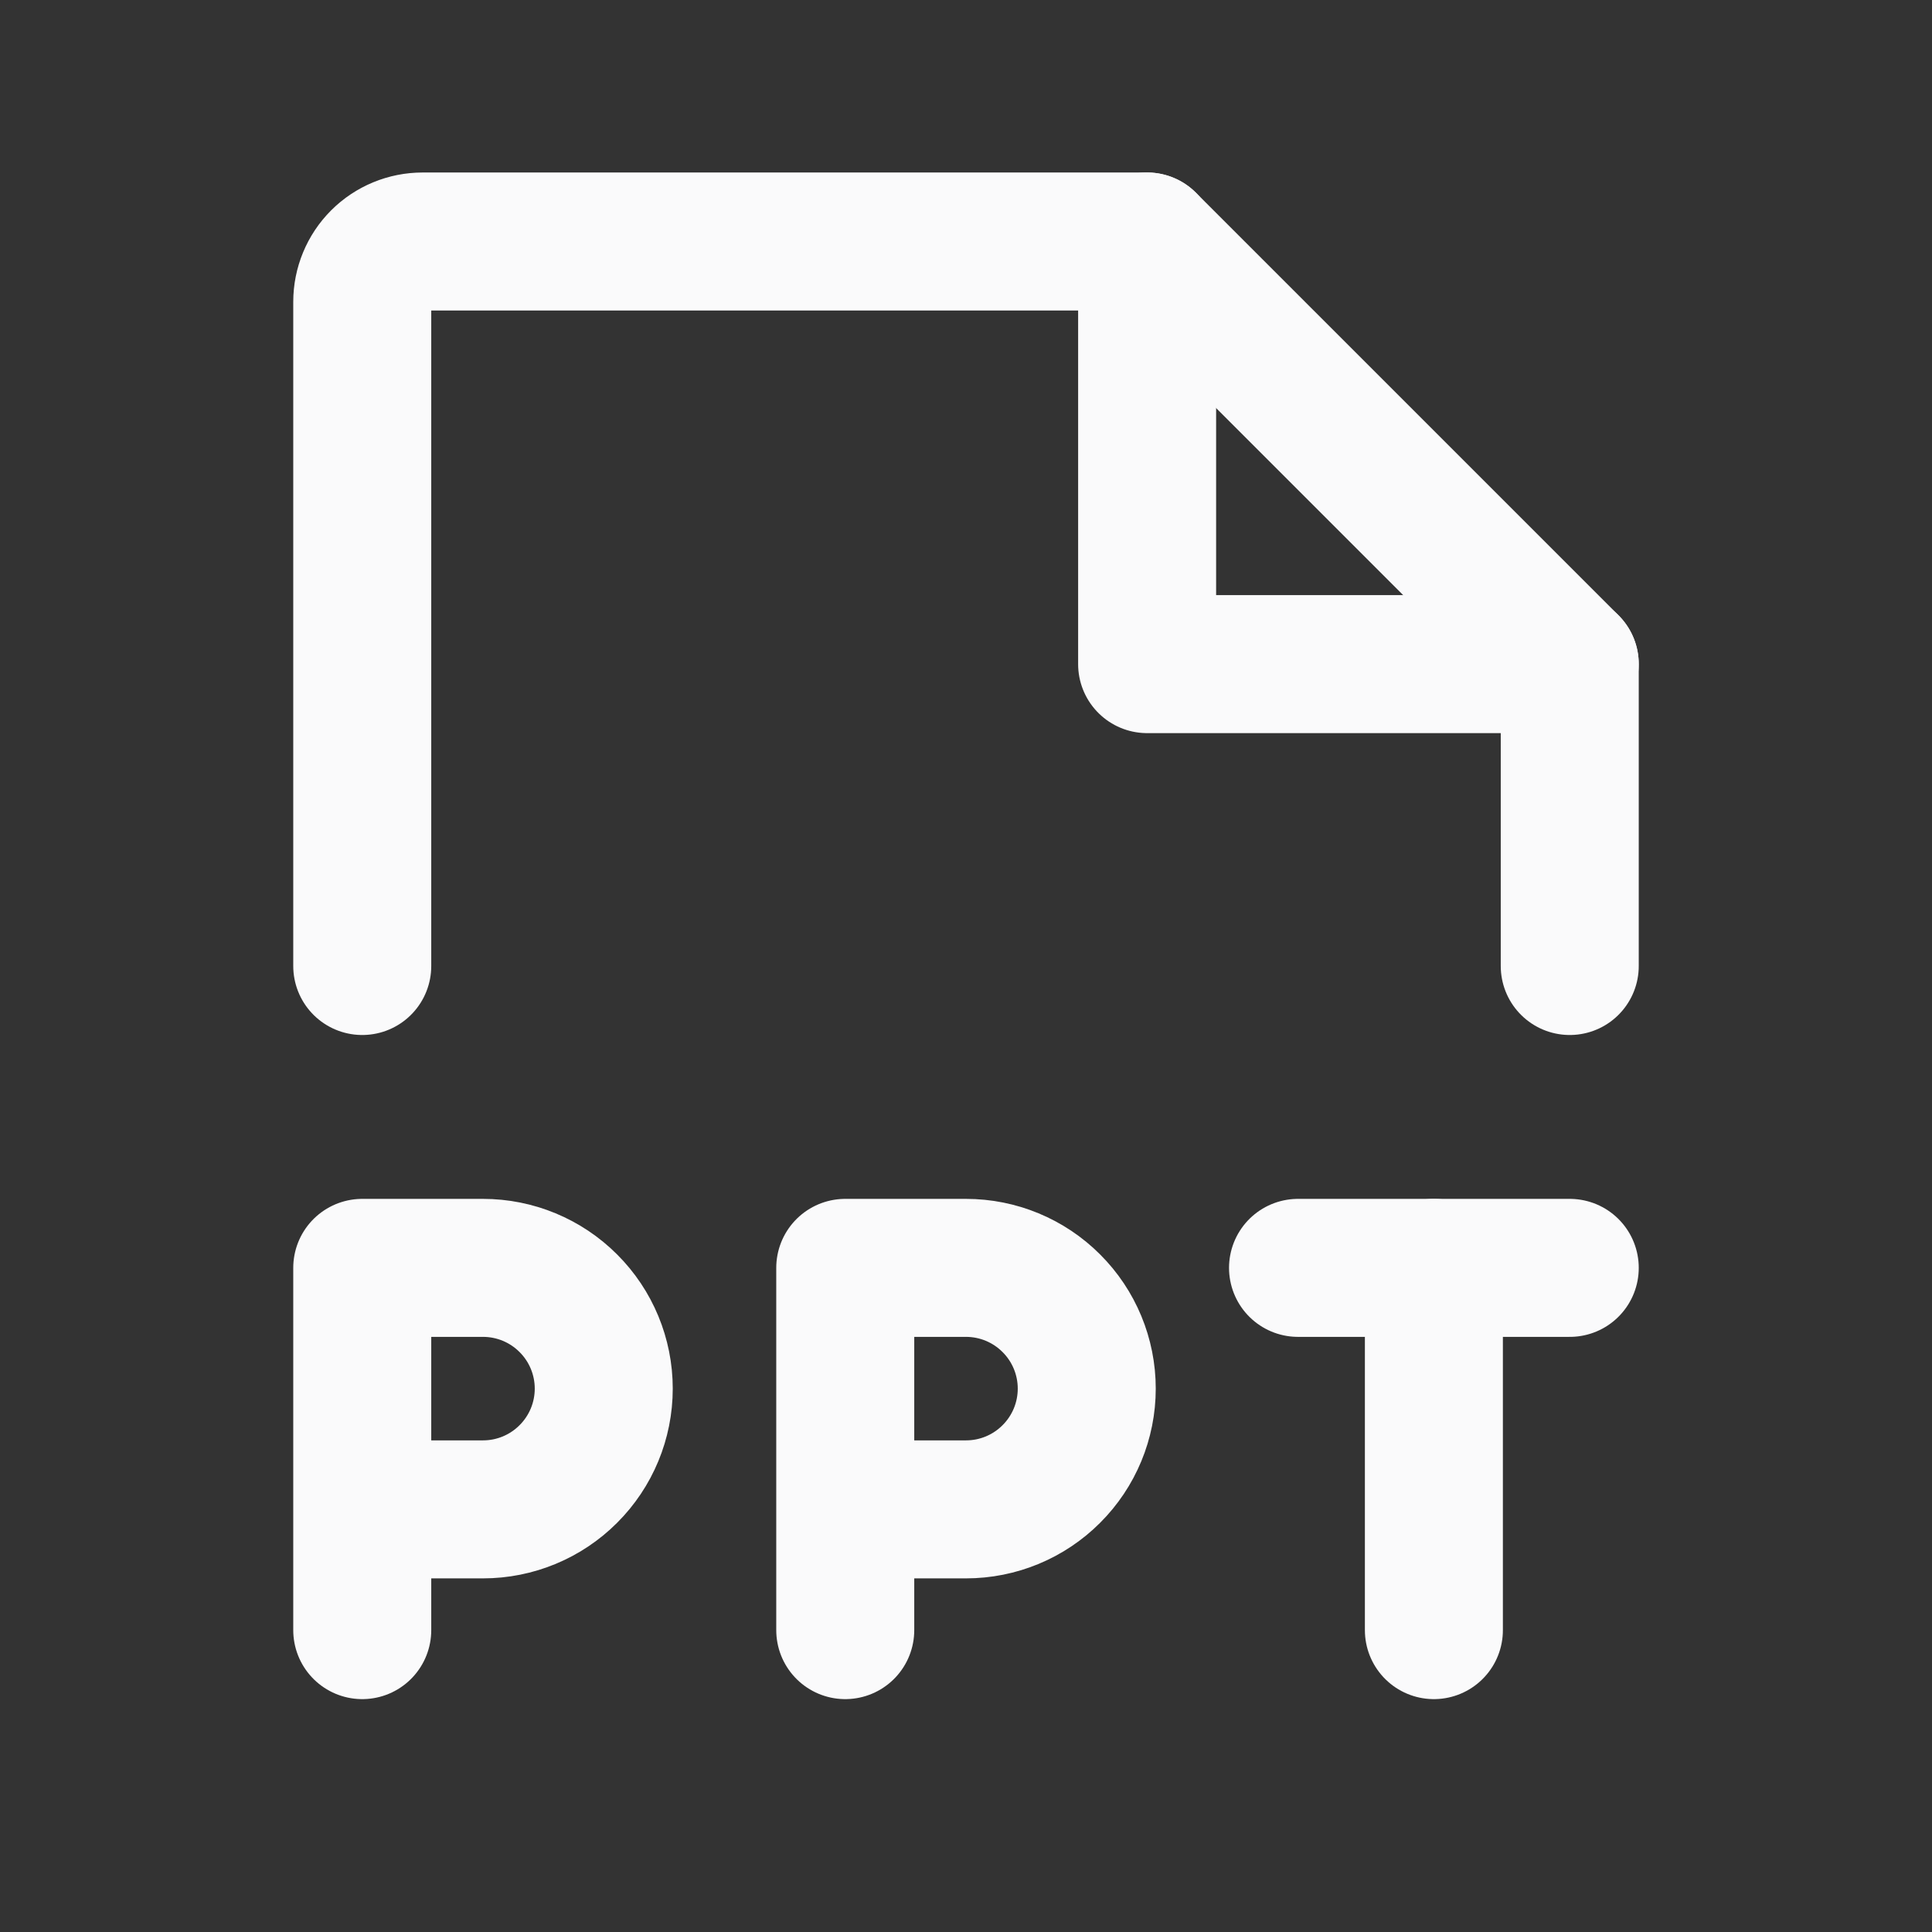 <svg width="28" height="28" viewBox="0 0 28 28" fill="none" xmlns="http://www.w3.org/2000/svg">
<rect x="0" y="0" width="28" height="28" fill="#333333" stroke="none"/>
<path d="M5.25 21.875H7C7.464 21.875 7.909 21.691 8.237 21.362C8.566 21.034 8.75 20.589 8.75 20.125C8.75 19.661 8.566 19.216 8.237 18.888C7.909 18.559 7.464 18.375 7 18.375H5.25V23.625" stroke="#FAFAFB" stroke-width="2" stroke-linecap="round" stroke-linejoin="round"/>
<path d="M12.25 21.875H14C14.464 21.875 14.909 21.691 15.237 21.362C15.566 21.034 15.75 20.589 15.75 20.125C15.75 19.661 15.566 19.216 15.237 18.888C14.909 18.559 14.464 18.375 14 18.375H12.25V23.625" stroke="#FAFAFB" stroke-width="2" stroke-linecap="round" stroke-linejoin="round"/>
<path d="M22.75 18.375H18.812" stroke="#FAFAFB" stroke-width="2" stroke-linecap="round" stroke-linejoin="round"/>
<path d="M20.781 23.625V18.375" stroke="#FAFAFB" stroke-width="2" stroke-linecap="round" stroke-linejoin="round"/>
<path d="M5.25 14V4.375C5.25 4.143 5.342 3.92 5.506 3.756C5.67 3.592 5.893 3.5 6.125 3.5H16.625L22.75 9.625V14" stroke="#FAFAFB" stroke-width="2" stroke-linecap="round" stroke-linejoin="round"/>
<path d="M16.625 3.5V9.625H22.75" stroke="#FAFAFB" stroke-width="2" stroke-linecap="round" stroke-linejoin="round"/>
</svg>

